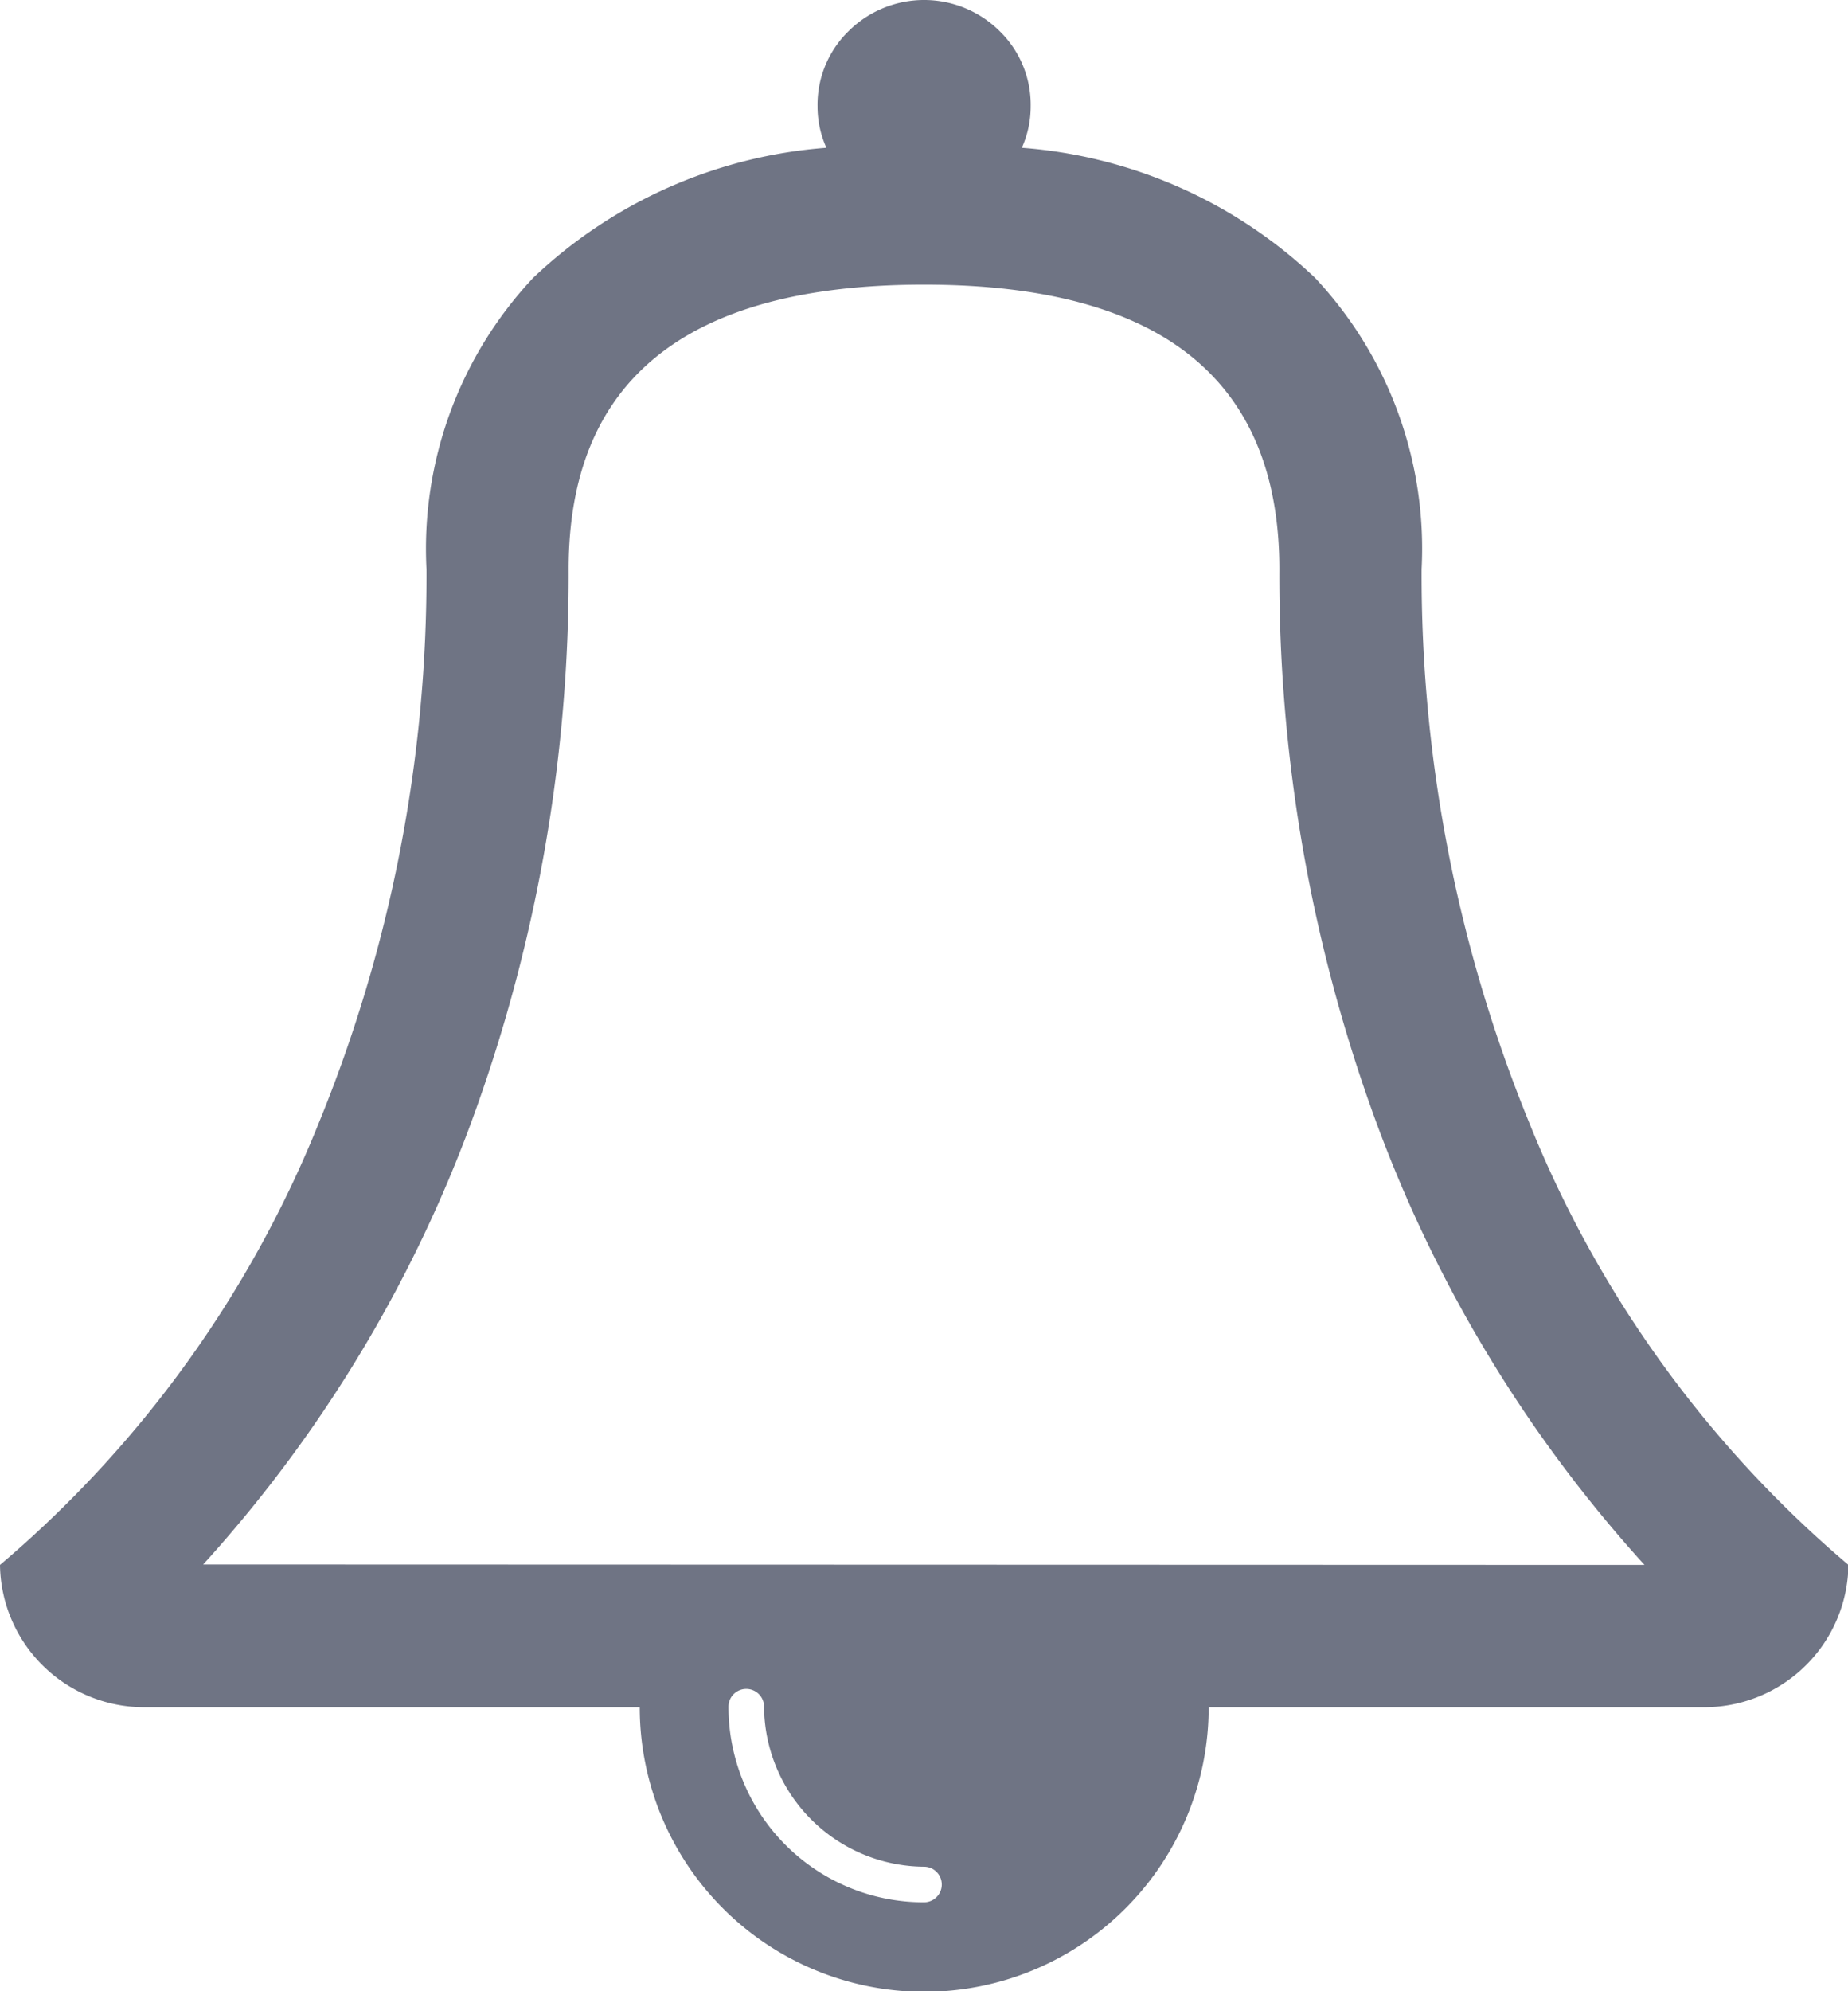 <svg xmlns="http://www.w3.org/2000/svg" width="16.89" height="18.19" viewBox="0 0 16.89 18.19">
    <defs>
        <style>
            .cls-1{fill:#6f7484}
        </style>
    </defs>
    <g id="notification_new" data-name="notification new" transform="translate(-18.273)">
        <path id="Path_49" d="M32.25 10.257a13.21 13.21 0 0 1-.984-5.06 3.615 3.615 0 0 0-.974-2.659 4.363 4.363 0 0 0-2.68-1.188.916.916 0 0 0 .081-.376.94.94 0 0 0-.284-.69.98.98 0 0 0-1.38 0 .94.94 0 0 0-.284.69.914.914 0 0 0 .081.376 4.362 4.362 0 0 0-2.68 1.188 3.615 3.615 0 0 0-.975 2.662 13.2 13.2 0 0 1-.985 5.06 10.352 10.352 0 0 1-2.913 4.035 1.318 1.318 0 0 0 1.3 1.3h4.547a2.6 2.6 0 0 0 5.2 0h4.547a1.318 1.318 0 0 0 1.3-1.3 10.36 10.36 0 0 1-2.917-4.038zm-5.532 7.12a1.784 1.784 0 0 1-1.787-1.787.162.162 0 0 1 .325 0 1.473 1.473 0 0 0 1.462 1.462.162.162 0 1 1 0 .325zm-6.588-3.086a12.368 12.368 0 0 0 2.5-4.177 14.484 14.484 0 0 0 .84-4.914q0-2.6 3.248-2.6t3.248 2.6a14.482 14.482 0 0 0 .837 4.918 12.366 12.366 0 0 0 2.5 4.177z" class="cls-1" data-name="Path 49"/>
    </g>
</svg>
